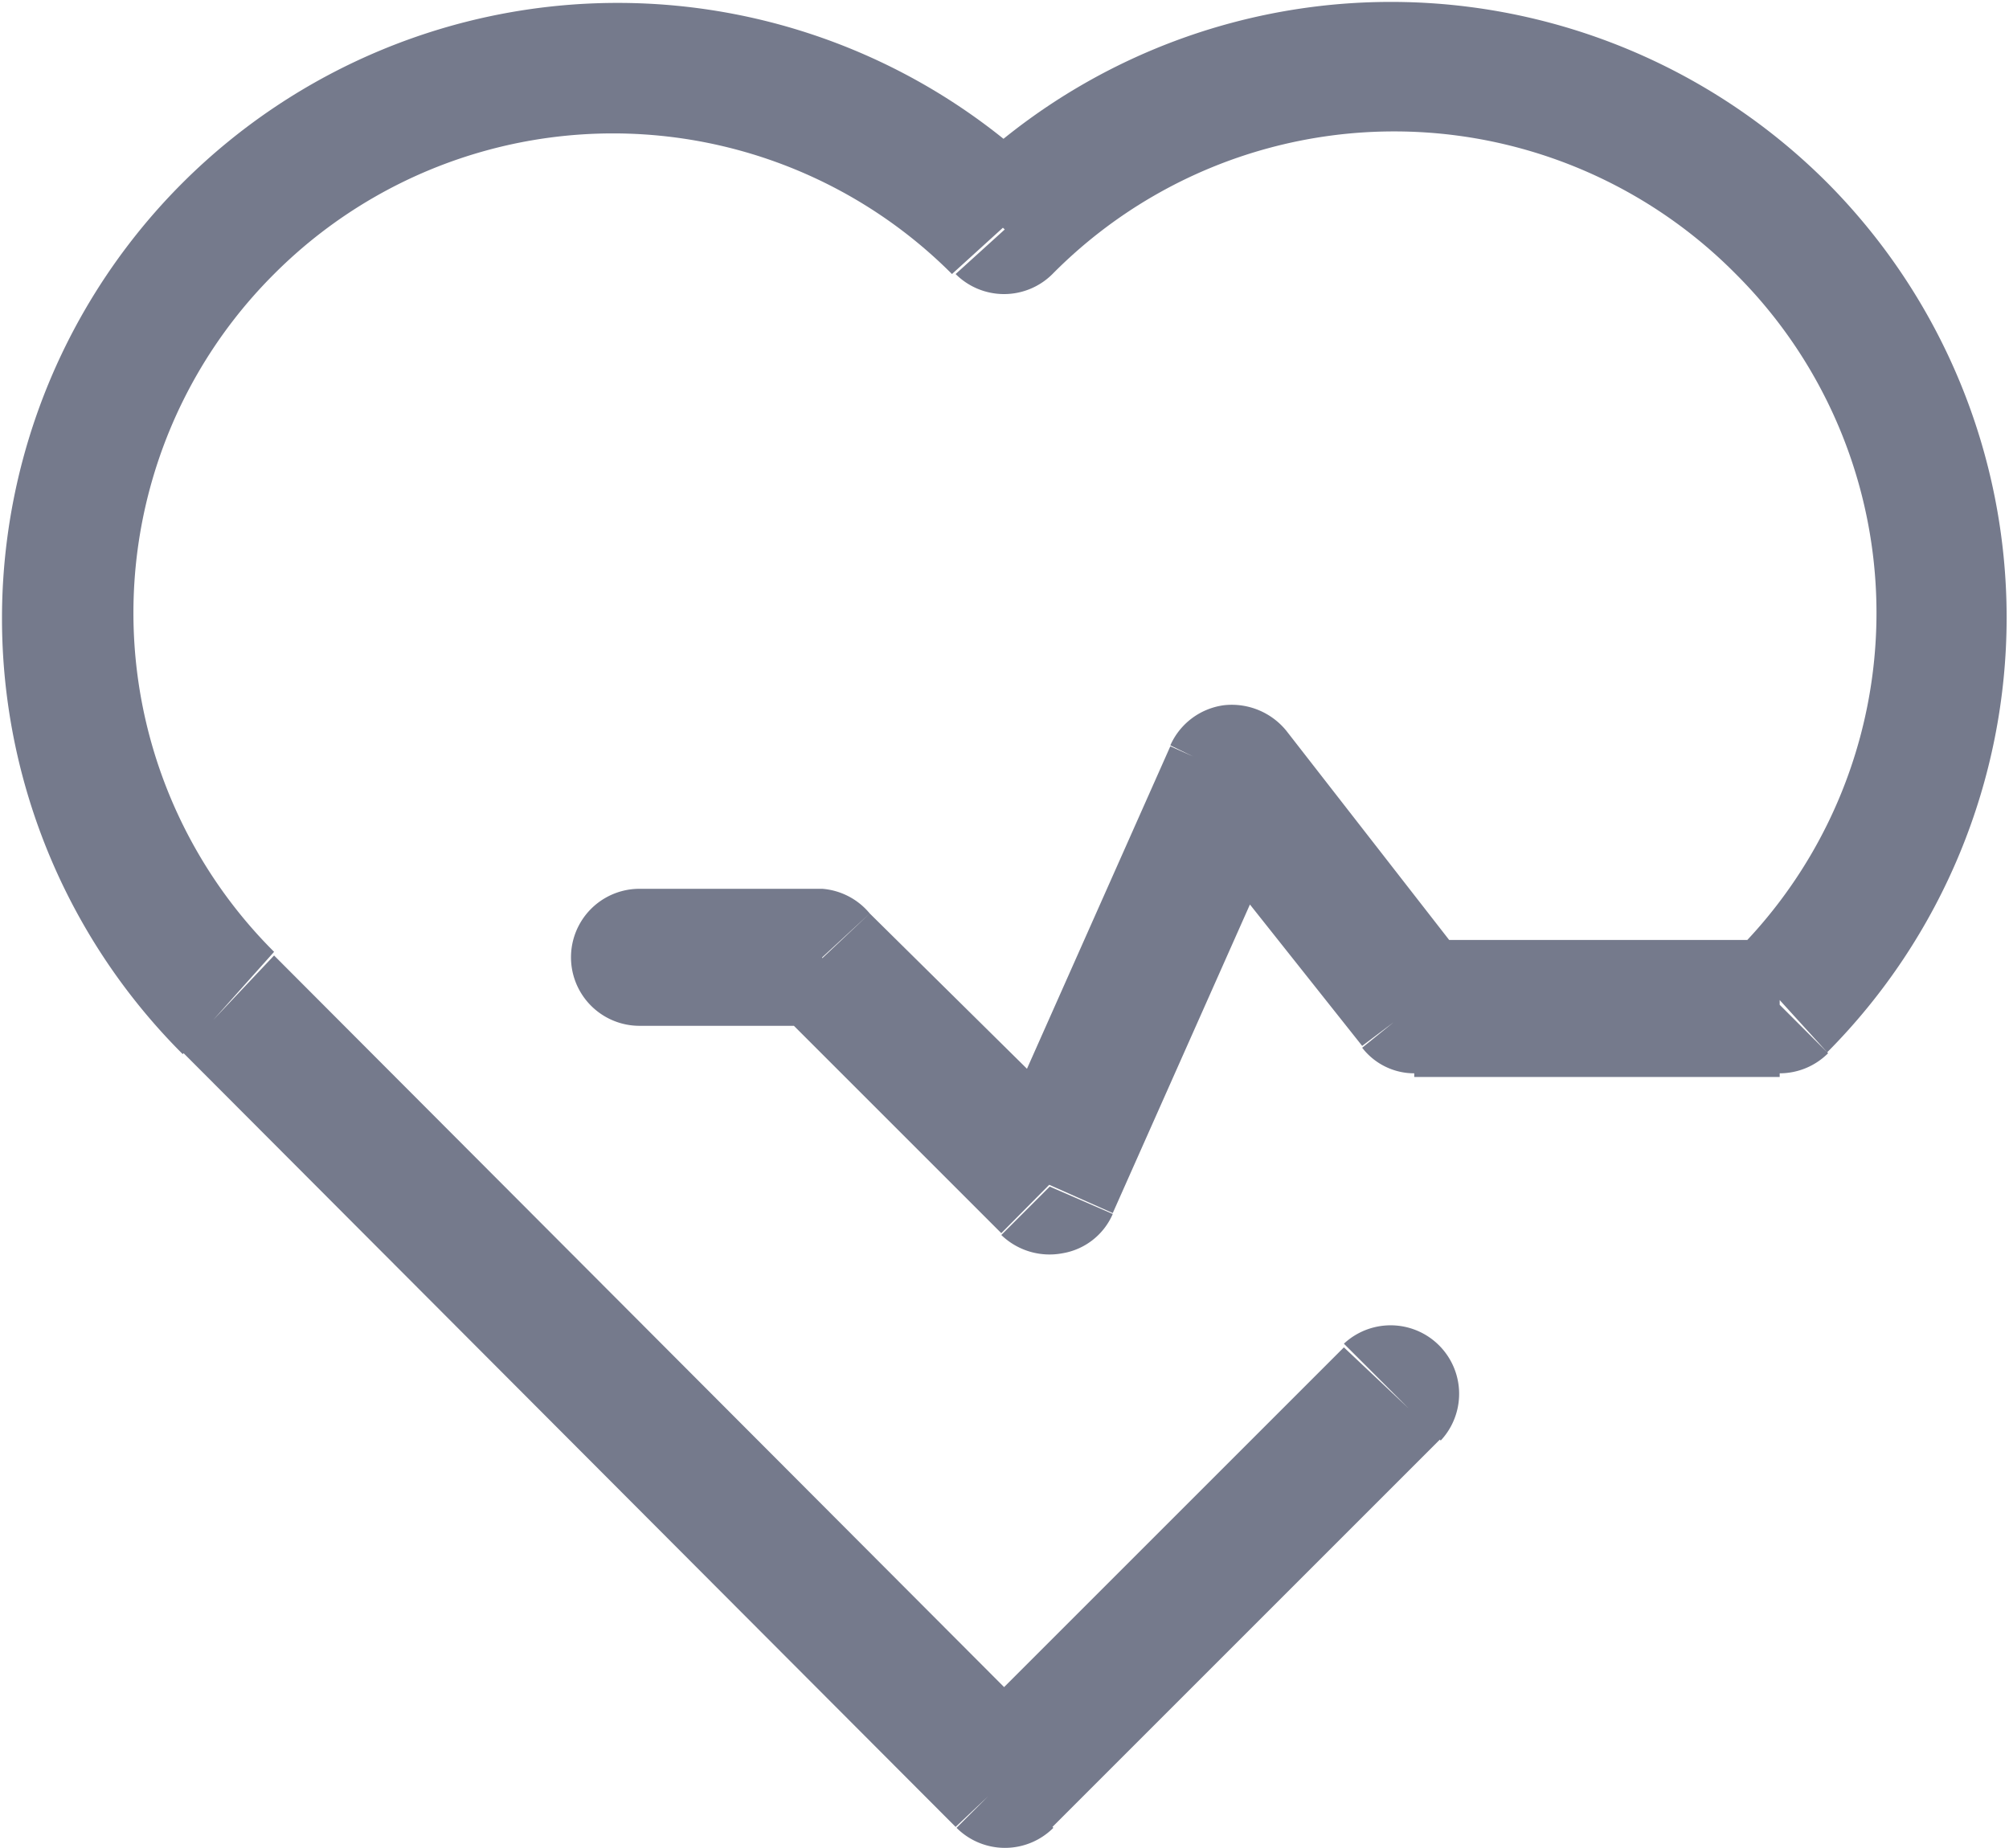<svg xmlns="http://www.w3.org/2000/svg" viewBox="0 0 21.99 20.23"><defs><style>.cls-1{fill:#757a8c;}</style></defs><g id="레이어_2" data-name="레이어 2"><g id="레이어_1-2" data-name="레이어 1"><path class="cls-1" d="M11,2.51l.53.53h0Zm8.49,0L20,2h0ZM11,2.51,10.46,3a.75.75,0,0,0,1.06,0Zm0,0L11.52,2h0Zm-8.48,0L3,3H3Zm0,8.48L2,11.52H2ZM11,19.48l-.53.53a.75.75,0,0,0,1.06,0ZM19.48,11v.75a.75.75,0,0,0,.53-.22Zm-3.71,4.77a.75.75,0,0,0-1.06-1.06ZM15.49,11l-.58.47a.72.72,0,0,0,.58.28Zm-2-2.51L14.08,8a.77.77,0,0,0-.68-.28.75.75,0,0,0-.59.44Zm-2,4.5-.53.53a.76.76,0,0,0,.67.2.73.73,0,0,0,.55-.43ZM9,10.48,9.52,10A.75.75,0,0,0,9,9.73ZM7,9.73a.75.75,0,1,0,0,1.5ZM11.52,3A5.26,5.26,0,0,1,19,3L20,2a6.75,6.75,0,0,0-9.55,0Zm0,0h0L10.46,2h0ZM10.46,3h0L11.52,2h0ZM3,3a5.24,5.24,0,0,1,7.42,0L11.52,2A6.74,6.74,0,0,0,2,2Zm0,7.42A5.24,5.24,0,0,1,3,3L2,2a6.74,6.74,0,0,0,0,9.54ZM19,3a5.24,5.24,0,0,1,0,7.42L20,11.52A6.75,6.75,0,0,0,20,2ZM11.52,19,3,10.46,2,11.52,10.46,20Zm3.19-4.25L10.46,19,11.52,20l4.25-4.25Zm4.77-4.46h-4v1.5h4Zm-3.4.28L14.08,8l-1.17.93,2,2.52ZM12.81,8.17l-2,4.5,1.37.61,2-4.5ZM12,12.45,9.52,10,8.46,11l2.5,2.5ZM9,9.73H7v1.5H9Z"/></g></g></svg>